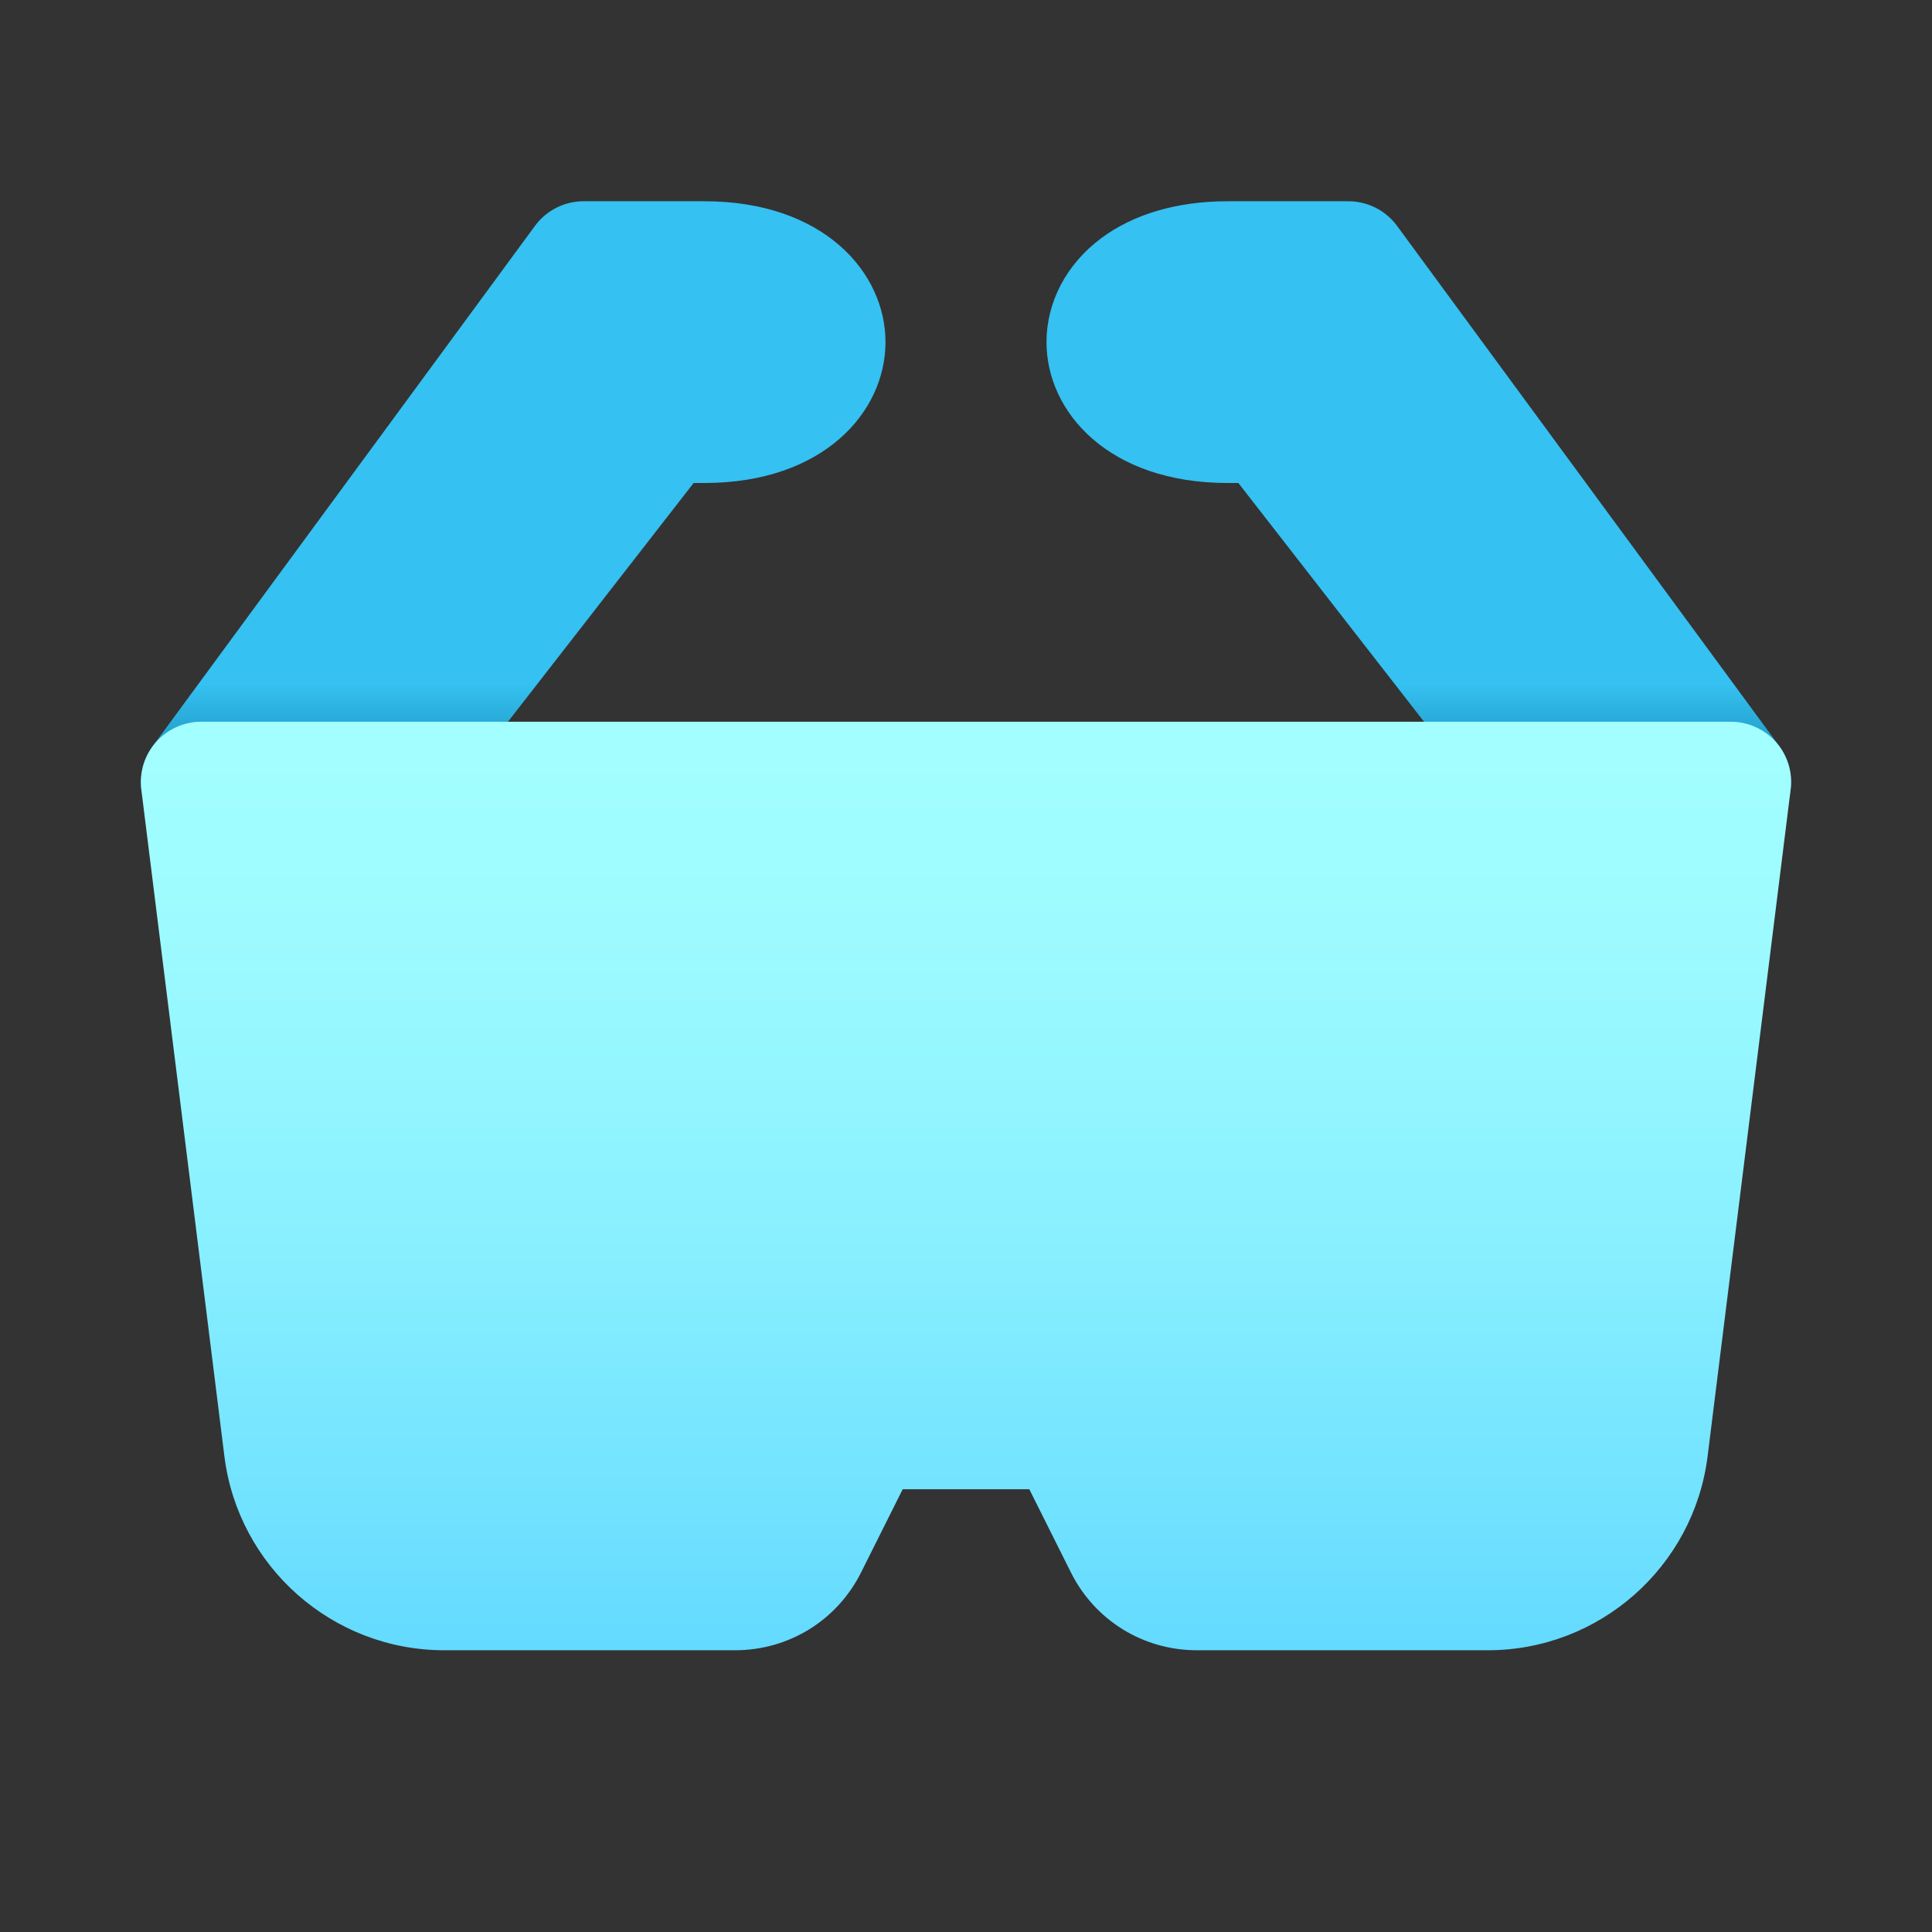 <svg xmlns="http://www.w3.org/2000/svg"  viewBox="0 0 48 48" width="18px" height="18px"><rect x="0" y="0" width="48" height="48" fill="#333333" stroke="none"/><linearGradient id="aP389y4LFZU40HKEwdkZ0a" x1="12.75" x2="12.75" y1="21" y2="5" gradientUnits="userSpaceOnUse"><stop offset="0" stop-color="#006185"/><stop offset=".25" stop-color="#35c1f1"/></linearGradient><path fill="url(#aP389y4LFZU40HKEwdkZ0a)" d="M17.5,5h-3c-0.478,0-0.926,0.227-1.209,0.612l-9.5,12.931 c-0.332,0.453-0.384,1.053-0.134,1.555c0.25,0.503,0.759,0.824,1.32,0.833L9.477,21c0.008,0,0.015,0,0.023,0 c0.462,0,0.899-0.213,1.184-0.579L17.233,12H17.5c2.954,0,4.5-1.761,4.5-3.5S20.454,5,17.5,5z"/><linearGradient id="aP389y4LFZU40HKEwdkZ0b" x1="35.25" x2="35.25" y1="21" y2="5" gradientUnits="userSpaceOnUse"><stop offset="0" stop-color="#006185"/><stop offset=".25" stop-color="#35c1f1"/></linearGradient><path fill="url(#aP389y4LFZU40HKEwdkZ0b)" d="M44.209,18.542l-9.5-12.931C34.426,5.227,33.978,5,33.5,5h-3 c-1.254,0-2.343,0.32-3.15,0.925C26.492,6.568,26,7.507,26,8.5c0,1.739,1.546,3.5,4.5,3.5h0.267l6.549,8.421 C37.601,20.787,38.038,21,38.5,21c0.008,0,0.016,0,0.023,0l4.5-0.069c0.562-0.009,1.071-0.33,1.32-0.833 C44.593,19.595,44.541,18.995,44.209,18.542z"/><linearGradient id="aP389y4LFZU40HKEwdkZ0c" x1="24" x2="24" y1="17.931" y2="41" gradientUnits="userSpaceOnUse"><stop offset="0" stop-color="#a3ffff"/><stop offset=".223" stop-color="#9dfbff"/><stop offset=".53" stop-color="#8bf1ff"/><stop offset=".885" stop-color="#6ee0ff"/><stop offset="1" stop-color="#63daff"/></linearGradient><path fill="url(#aP389y4LFZU40HKEwdkZ0c)" d="M44.125,18.438c-0.285-0.322-0.694-0.507-1.125-0.507H5c-0.43,0-0.839,0.185-1.125,0.507 c-0.285,0.323-0.417,0.752-0.364,1.179L5.575,36.18C5.917,38.928,8.264,41,11.033,41h7.231c1.333,0,2.533-0.741,3.13-1.935 L22.427,37h3.146l1.033,2.066C27.203,40.259,28.402,41,29.736,41h7.231c2.769,0,5.115-2.072,5.458-4.82l2.063-16.564 C44.542,19.189,44.409,18.76,44.125,18.438z"/></svg>